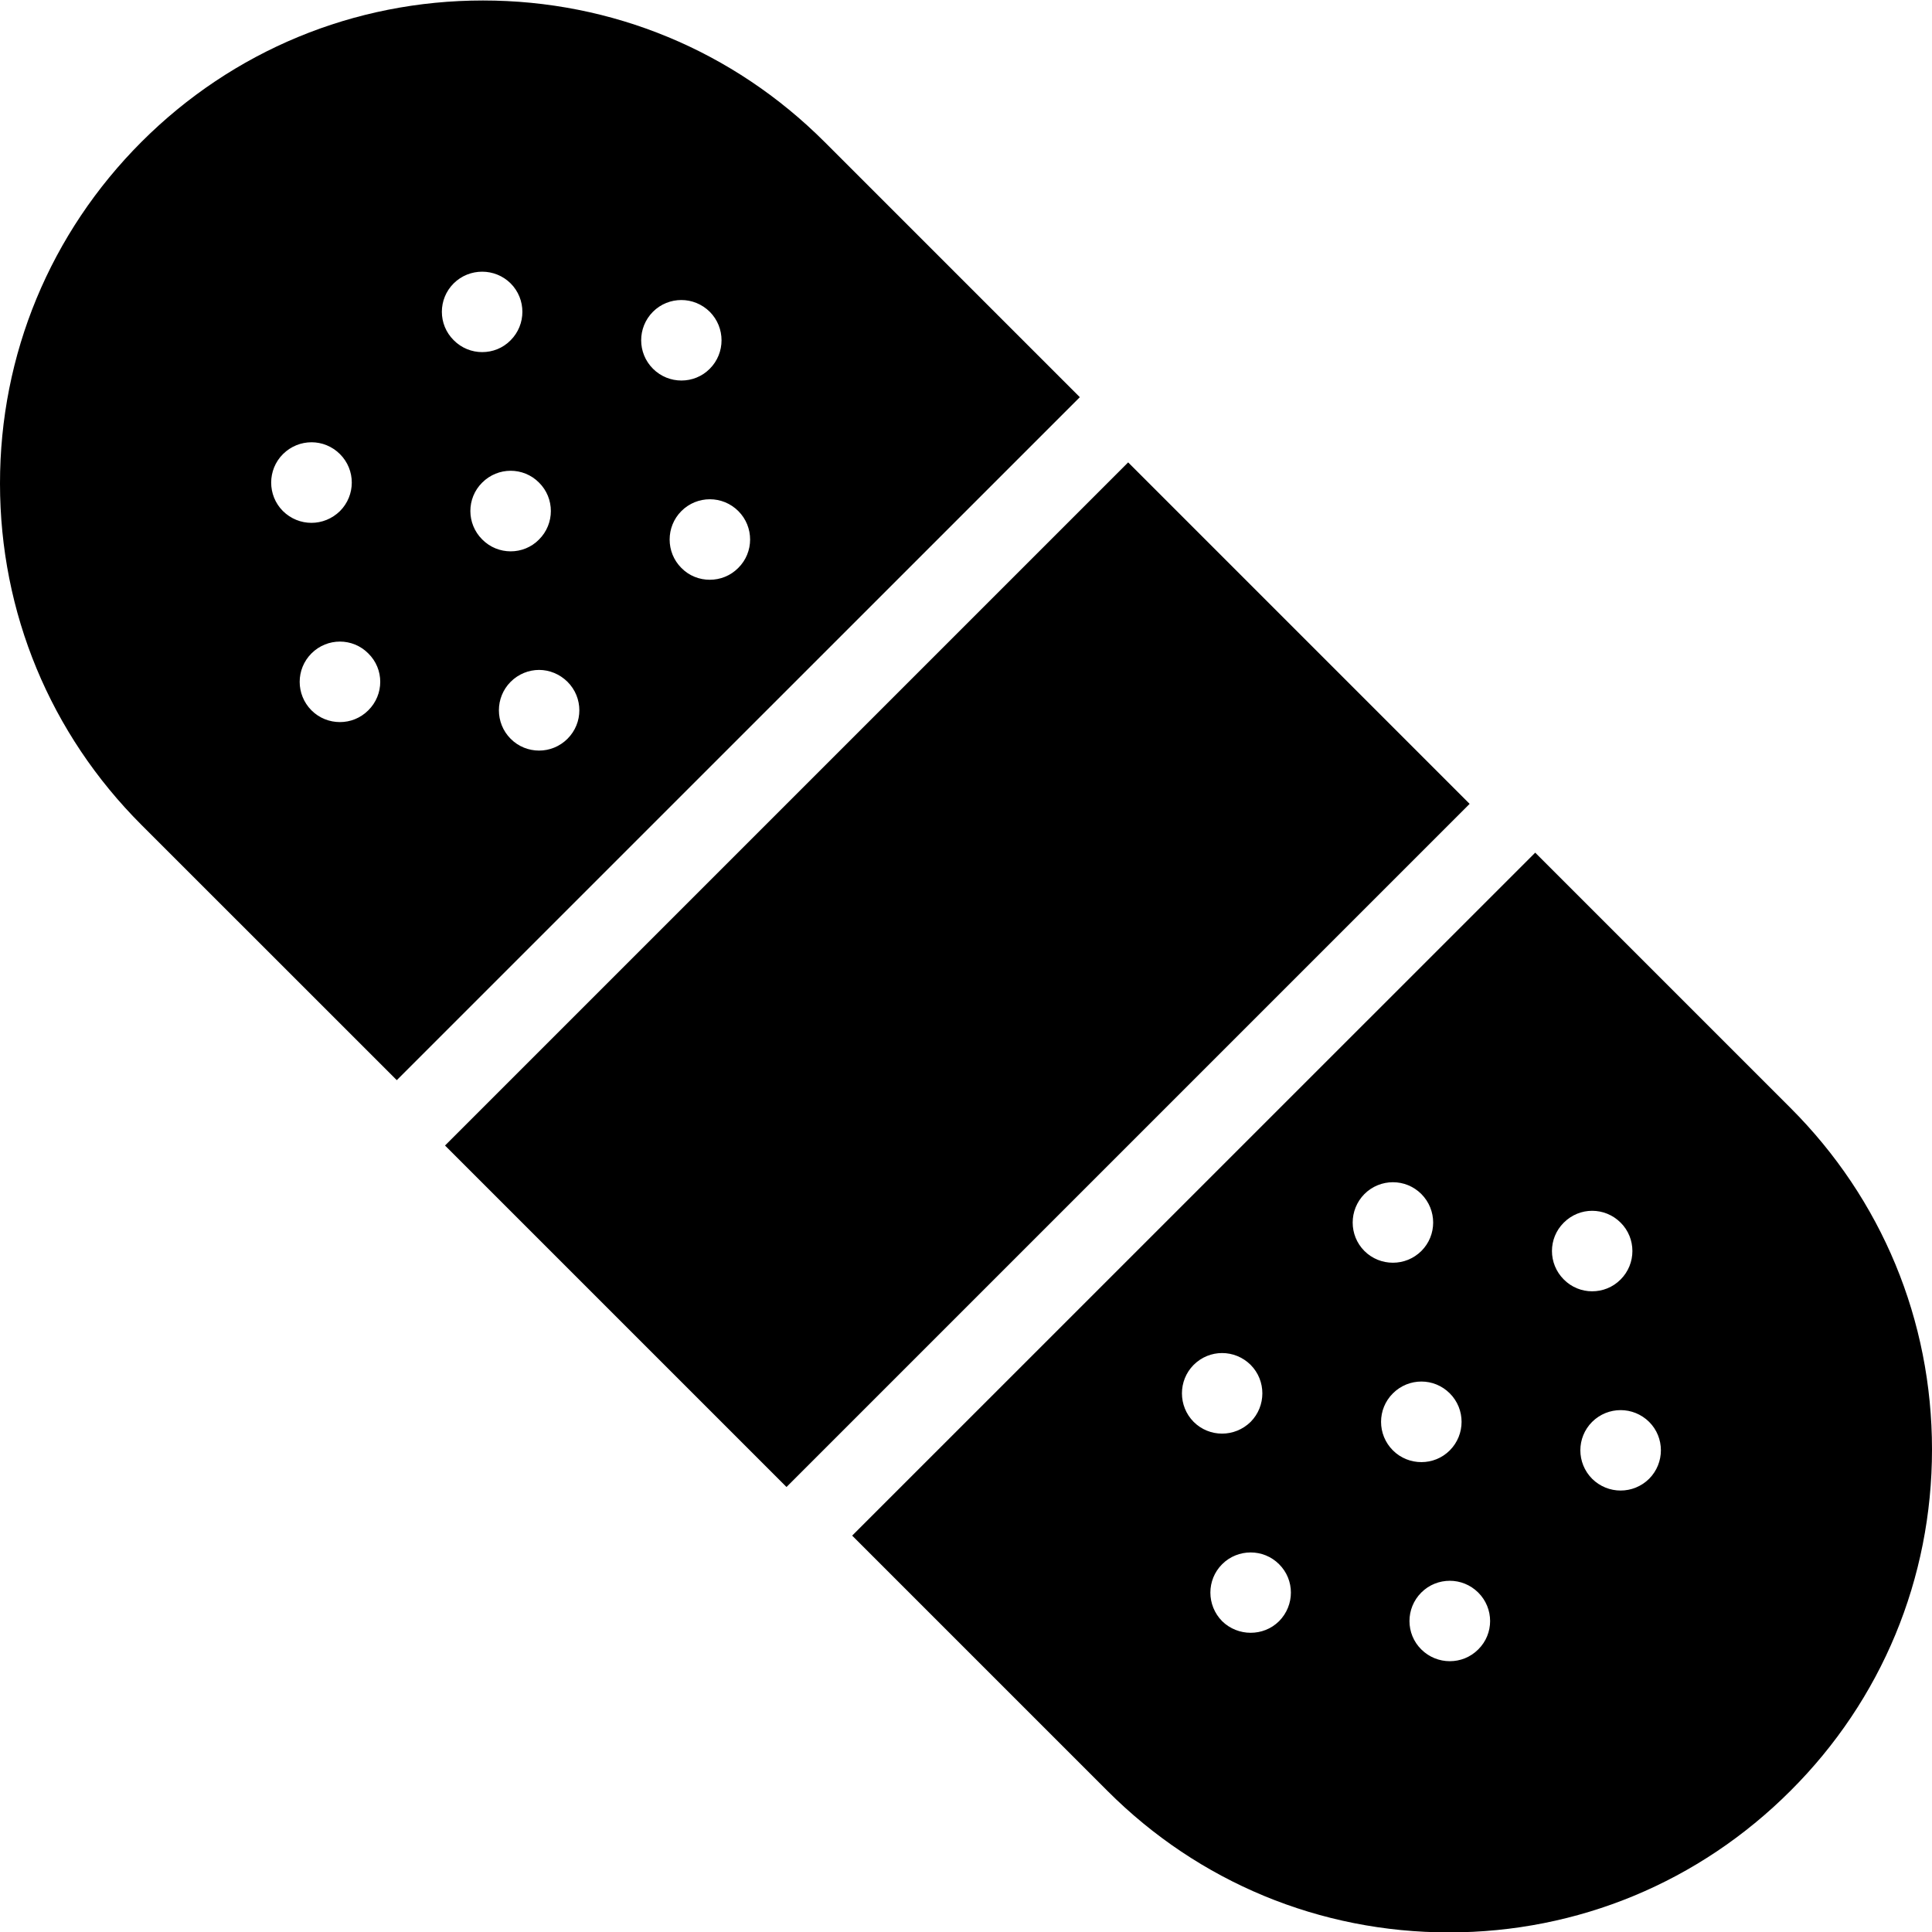 <?xml version="1.0" encoding="utf-8"?>
<!-- Generator: Adobe Illustrator 19.2.0, SVG Export Plug-In . SVG Version: 6.00 Build 0)  -->
<svg version="1.1" xmlns="http://www.w3.org/2000/svg" xmlns:xlink="http://www.w3.org/1999/xlink" x="0px" y="0px" width="24px"
	 height="24px" viewBox="0 0 24 24" enable-background="new 0 0 24 24" xml:space="preserve">
<g id="Filled_Icons">
	<g>
		<path d="M10.242,1.762C9.109,0.63,7.603,0.006,6,0.006c-1.602,0-3.109,0.624-4.242,1.756C0.624,2.897-0.001,4.404,0,6.007
			c0,1.602,0.624,3.108,1.758,4.241l3.171,3.17l8.485-8.484L10.242,1.762z M3.515,5.641c0.099-0.098,0.227-0.147,0.355-0.147
			c0.127,0,0.255,0.049,0.353,0.147c0.196,0.195,0.196,0.512,0,0.708C4.124,6.446,3.996,6.495,3.869,6.495
			c-0.128,0-0.256-0.049-0.355-0.147C3.32,6.153,3.32,5.836,3.515,5.641z M4.575,8.824C4.477,8.922,4.35,8.97,4.223,8.97
			c-0.128,0-0.256-0.048-0.354-0.146c-0.195-0.196-0.195-0.512,0-0.707C3.967,8.019,4.095,7.97,4.223,7.97
			c0.127,0,0.255,0.049,0.352,0.147C4.773,8.311,4.773,8.628,4.575,8.824z M5.636,3.52C5.734,3.423,5.862,3.375,5.99,3.375
			c0.128,0,0.256,0.049,0.353,0.145c0.195,0.195,0.195,0.512,0,0.707C6.246,4.326,6.118,4.374,5.99,4.374
			c-0.128,0-0.256-0.049-0.354-0.148C5.44,4.032,5.44,3.715,5.636,3.52z M5.99,5.995c0.098-0.098,0.226-0.147,0.353-0.147
			c0.128,0,0.256,0.049,0.353,0.147c0.196,0.194,0.196,0.512,0,0.707C6.6,6.8,6.472,6.849,6.344,6.849
			c-0.128,0-0.256-0.049-0.353-0.147C5.794,6.507,5.794,6.189,5.99,5.995z M7.05,9.177C6.952,9.275,6.824,9.324,6.697,9.324
			c-0.129,0-0.257-0.049-0.354-0.147c-0.194-0.195-0.194-0.512,0-0.707C6.44,8.373,6.568,8.322,6.697,8.322
			c0.127,0,0.255,0.051,0.352,0.147C7.246,8.665,7.246,8.981,7.05,9.177z M8.111,3.873c0.098-0.098,0.226-0.146,0.353-0.146
			c0.127,0,0.255,0.049,0.353,0.146c0.195,0.196,0.195,0.513,0,0.708C8.72,4.679,8.592,4.727,8.465,4.727
			c-0.128,0-0.256-0.049-0.353-0.146C7.916,4.386,7.916,4.069,8.111,3.873z M9.171,7.055C9.073,7.154,8.945,7.202,8.817,7.202
			S8.561,7.154,8.464,7.055c-0.194-0.194-0.194-0.511,0-0.706c0.098-0.098,0.226-0.147,0.354-0.147s0.256,0.049,0.354,0.147
			C9.367,6.544,9.367,6.861,9.171,7.055z"/>
		<path d="M22.242,13.763l-3.171-3.171l-8.485,8.484l3.172,3.172c1.132,1.133,2.639,1.757,4.241,1.757l0,0
			c1.603,0,3.109-0.625,4.243-1.759C23.376,21.116,24,19.609,24,18.006C24,16.402,23.376,14.896,22.242,13.763z M14.828,16.955
			c0.098-0.098,0.226-0.147,0.353-0.147c0.128,0,0.256,0.049,0.355,0.147c0.194,0.195,0.194,0.512,0,0.708
			c-0.099,0.097-0.227,0.146-0.355,0.146c-0.128,0-0.256-0.049-0.353-0.146C14.634,17.467,14.634,17.15,14.828,16.955z
			 M15.889,20.139c-0.098,0.097-0.225,0.144-0.353,0.144c-0.127,0-0.256-0.048-0.354-0.144c-0.195-0.197-0.195-0.514,0-0.708
			c0.098-0.098,0.227-0.146,0.354-0.146c0.129,0,0.256,0.049,0.353,0.146C16.085,19.625,16.085,19.941,15.889,20.139z
			 M16.949,14.833c0.098-0.098,0.227-0.147,0.354-0.147c0.129,0,0.256,0.049,0.354,0.147c0.195,0.197,0.195,0.512,0,0.707
			c-0.099,0.098-0.226,0.146-0.354,0.146c-0.127,0-0.256-0.048-0.354-0.146C16.755,15.345,16.755,15.03,16.949,14.833z
			 M17.303,17.309c0.098-0.098,0.226-0.147,0.354-0.147c0.128,0,0.255,0.049,0.353,0.147c0.195,0.195,0.195,0.512,0,0.708
			c-0.098,0.098-0.225,0.146-0.353,0.146c-0.129,0-0.257-0.049-0.354-0.146C17.107,17.821,17.107,17.504,17.303,17.309z
			 M18.363,20.49c-0.098,0.098-0.225,0.146-0.353,0.146c-0.128,0-0.256-0.049-0.354-0.146c-0.196-0.194-0.196-0.511,0-0.707
			c0.098-0.098,0.226-0.146,0.354-0.146c0.128,0,0.255,0.049,0.353,0.146C18.56,19.979,18.56,20.296,18.363,20.49z M19.426,15.188
			c0.098-0.098,0.225-0.147,0.352-0.147c0.128,0,0.256,0.049,0.354,0.147c0.195,0.194,0.195,0.511,0,0.706
			c-0.098,0.099-0.226,0.147-0.354,0.147c-0.128,0-0.255-0.049-0.352-0.147C19.23,15.698,19.23,15.382,19.426,15.188z M20.486,18.37
			c-0.098,0.097-0.226,0.146-0.354,0.146c-0.128,0-0.256-0.049-0.354-0.146c-0.195-0.196-0.195-0.512,0-0.707
			c0.099-0.098,0.227-0.146,0.354-0.146c0.128,0,0.256,0.049,0.354,0.146C20.681,17.857,20.681,18.174,20.486,18.37z"/>
		<rect x="5.894" y="9.109" transform="matrix(0.707 -0.707 0.707 0.707 -5.079 11.957)" width="12.003" height="6"/>
	</g>
</g>
<g id="invisible_shape">
	<rect fill="none" width="24" height="24"/>
</g>
</svg>
